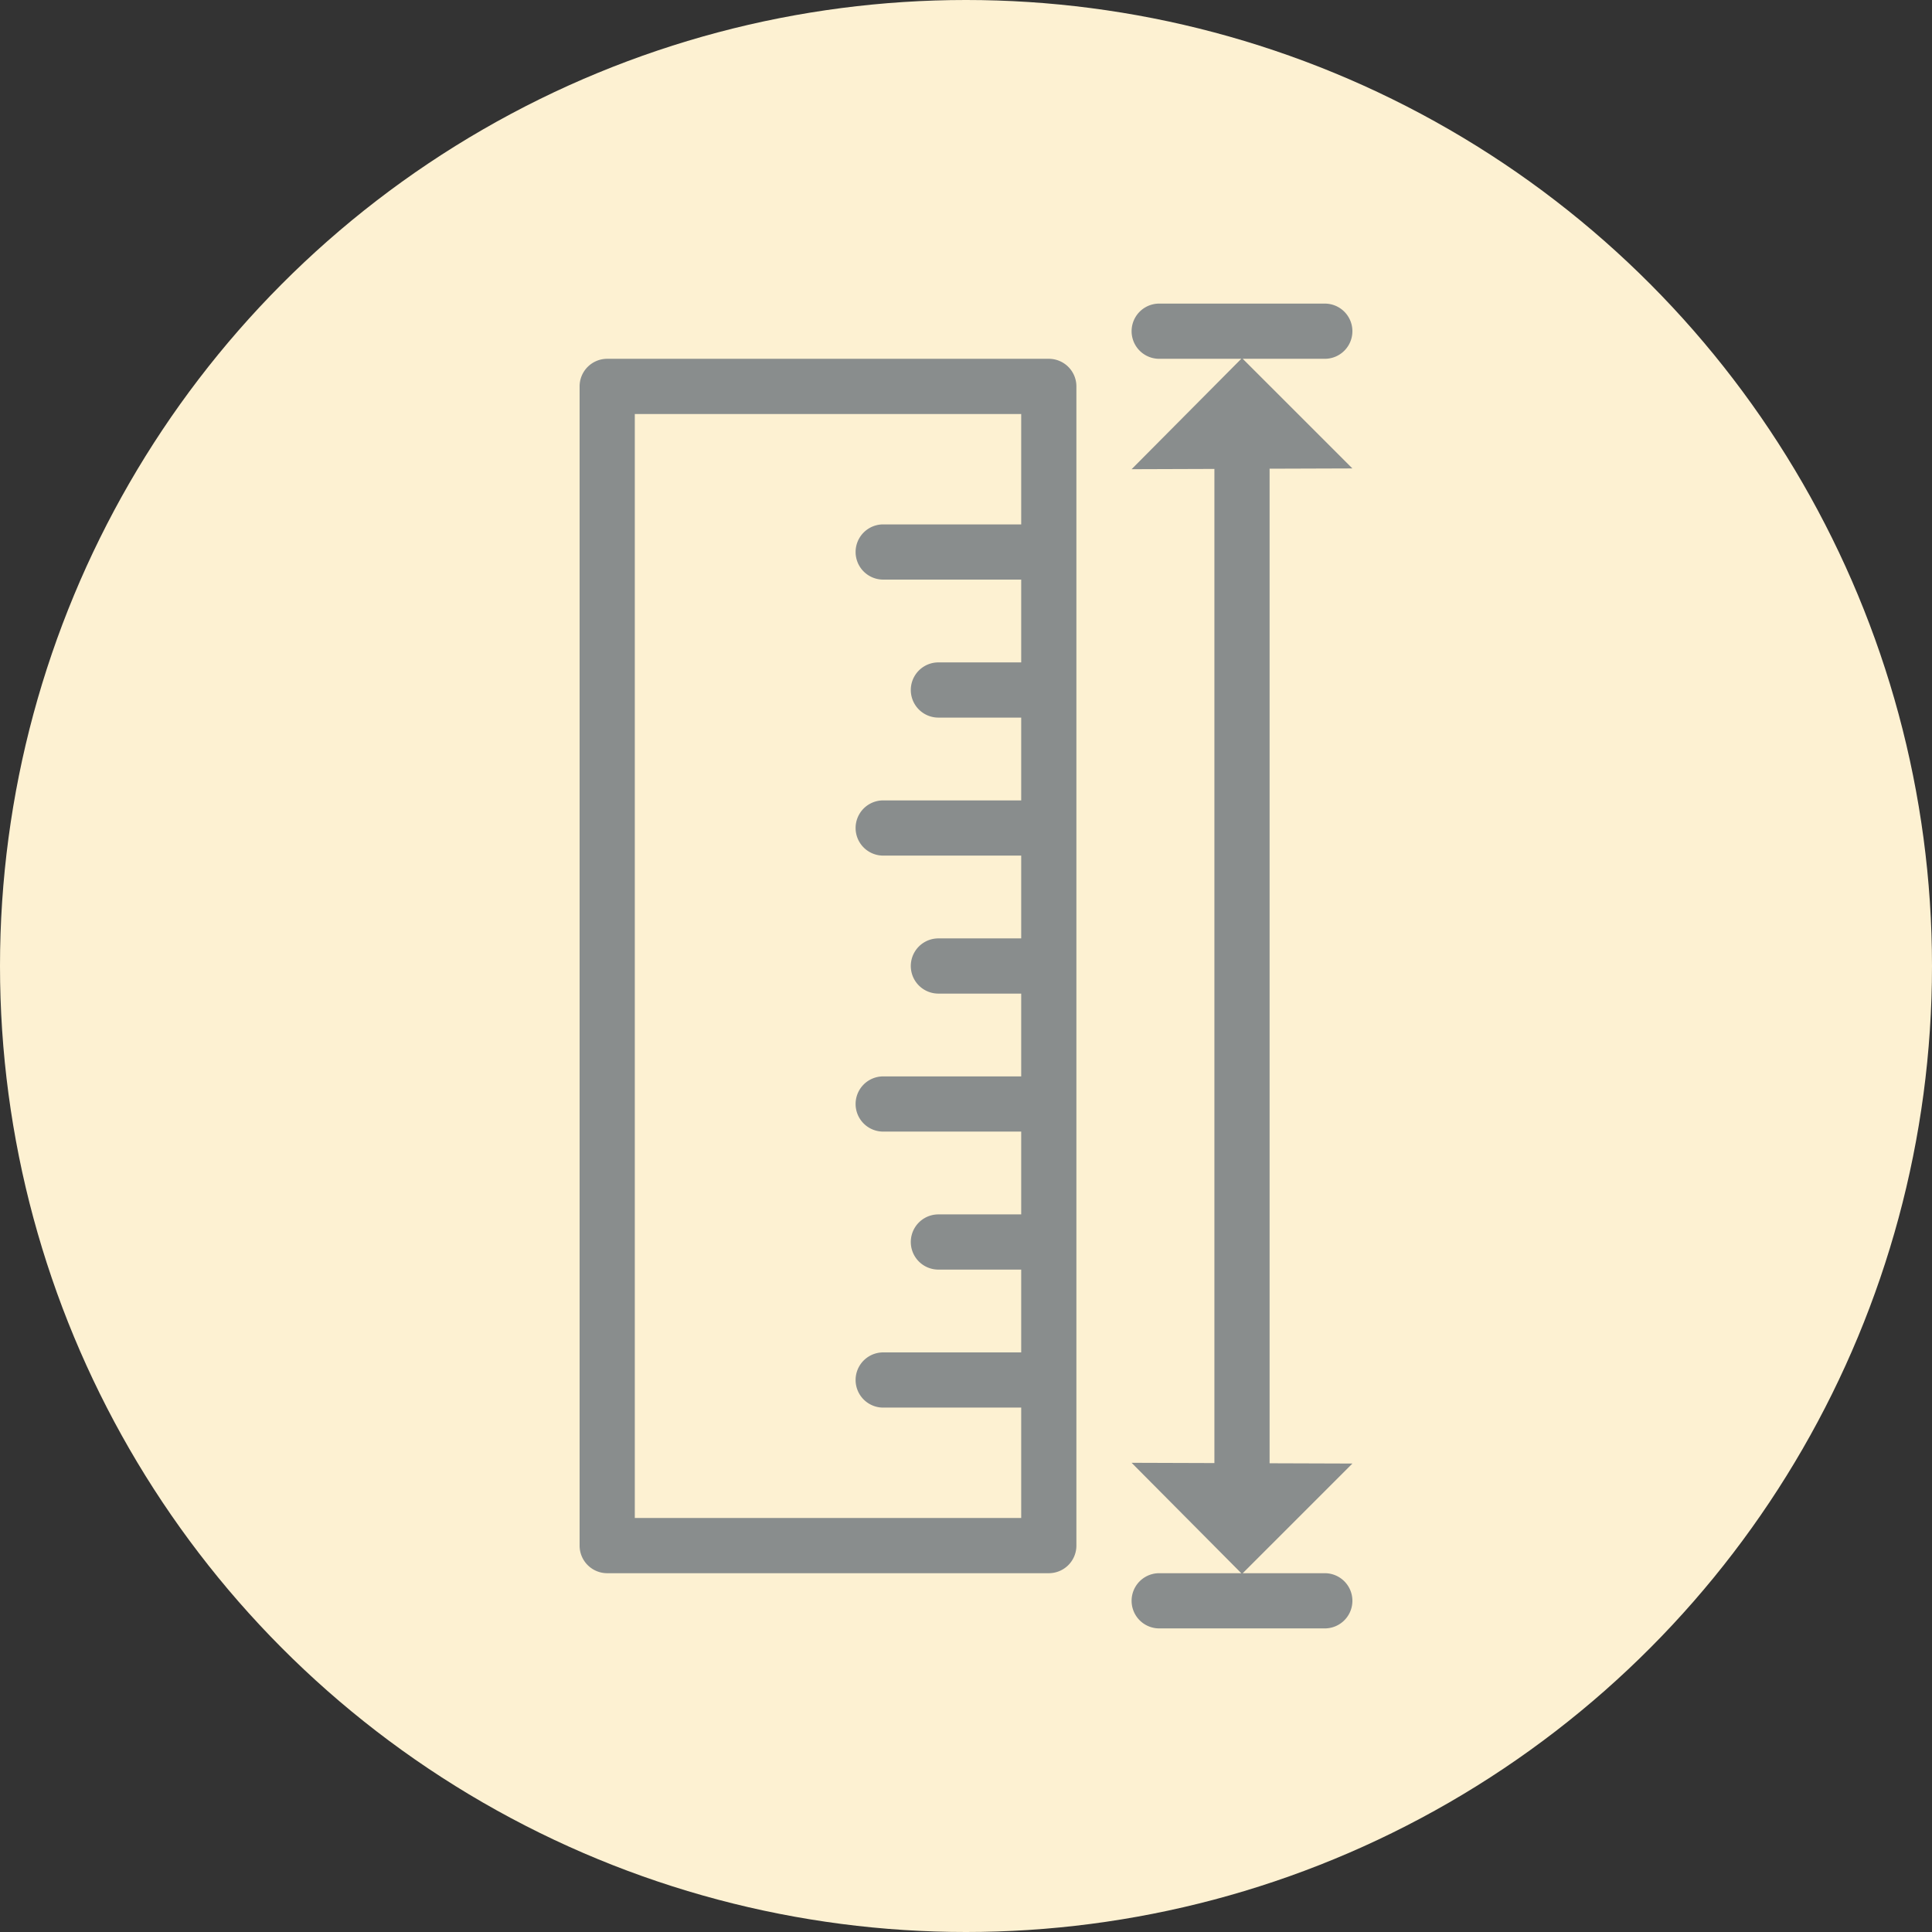 <svg xmlns="http://www.w3.org/2000/svg" width="70" height="70" viewBox="0 0 70 70">
  <rect x="0" y="0" width="70" height="70" fill="#333333" stroke="none"/>
  <g id="ic-growth" transform="translate(-153 -266)">
    <circle id="Ellipse_216" data-name="Ellipse 216" cx="35" cy="35" r="35" transform="translate(153 266)" fill="#fdf1d2"/>
    <path id="ic-growth-2" data-name="ic-growth" d="M21,48a1,1,0,0,1,0-2h2.974L20,42l3,.01V5.99L20,6l3.974-4H21a1,1,0,1,1,0-2h6a1,1,0,1,1,0,2H24.027L28,5.972l-3,.01V42.017l3,.01L24.027,46H27a1,1,0,1,1,0,2ZM1,46a1,1,0,0,1-1-1V3A1,1,0,0,1,1,2H17a1,1,0,0,1,1,1V45a1,1,0,0,1-1,1Zm1-2H16V40H11a1,1,0,1,1,0-2h5V35H13a1,1,0,1,1,0-2h3V30H11a1,1,0,1,1,0-2h5V25H13a1,1,0,1,1,0-2h3V20H11a1,1,0,1,1,0-2h5V15H13a1,1,0,0,1,0-2h3V10H11a1,1,0,1,1,0-2h5V4H2Z" transform="translate(174 277)" fill="#898d8d" stroke="rgba(0,0,0,0)" stroke-miterlimit="10" stroke-width="1"/>
  </g>
</svg>
